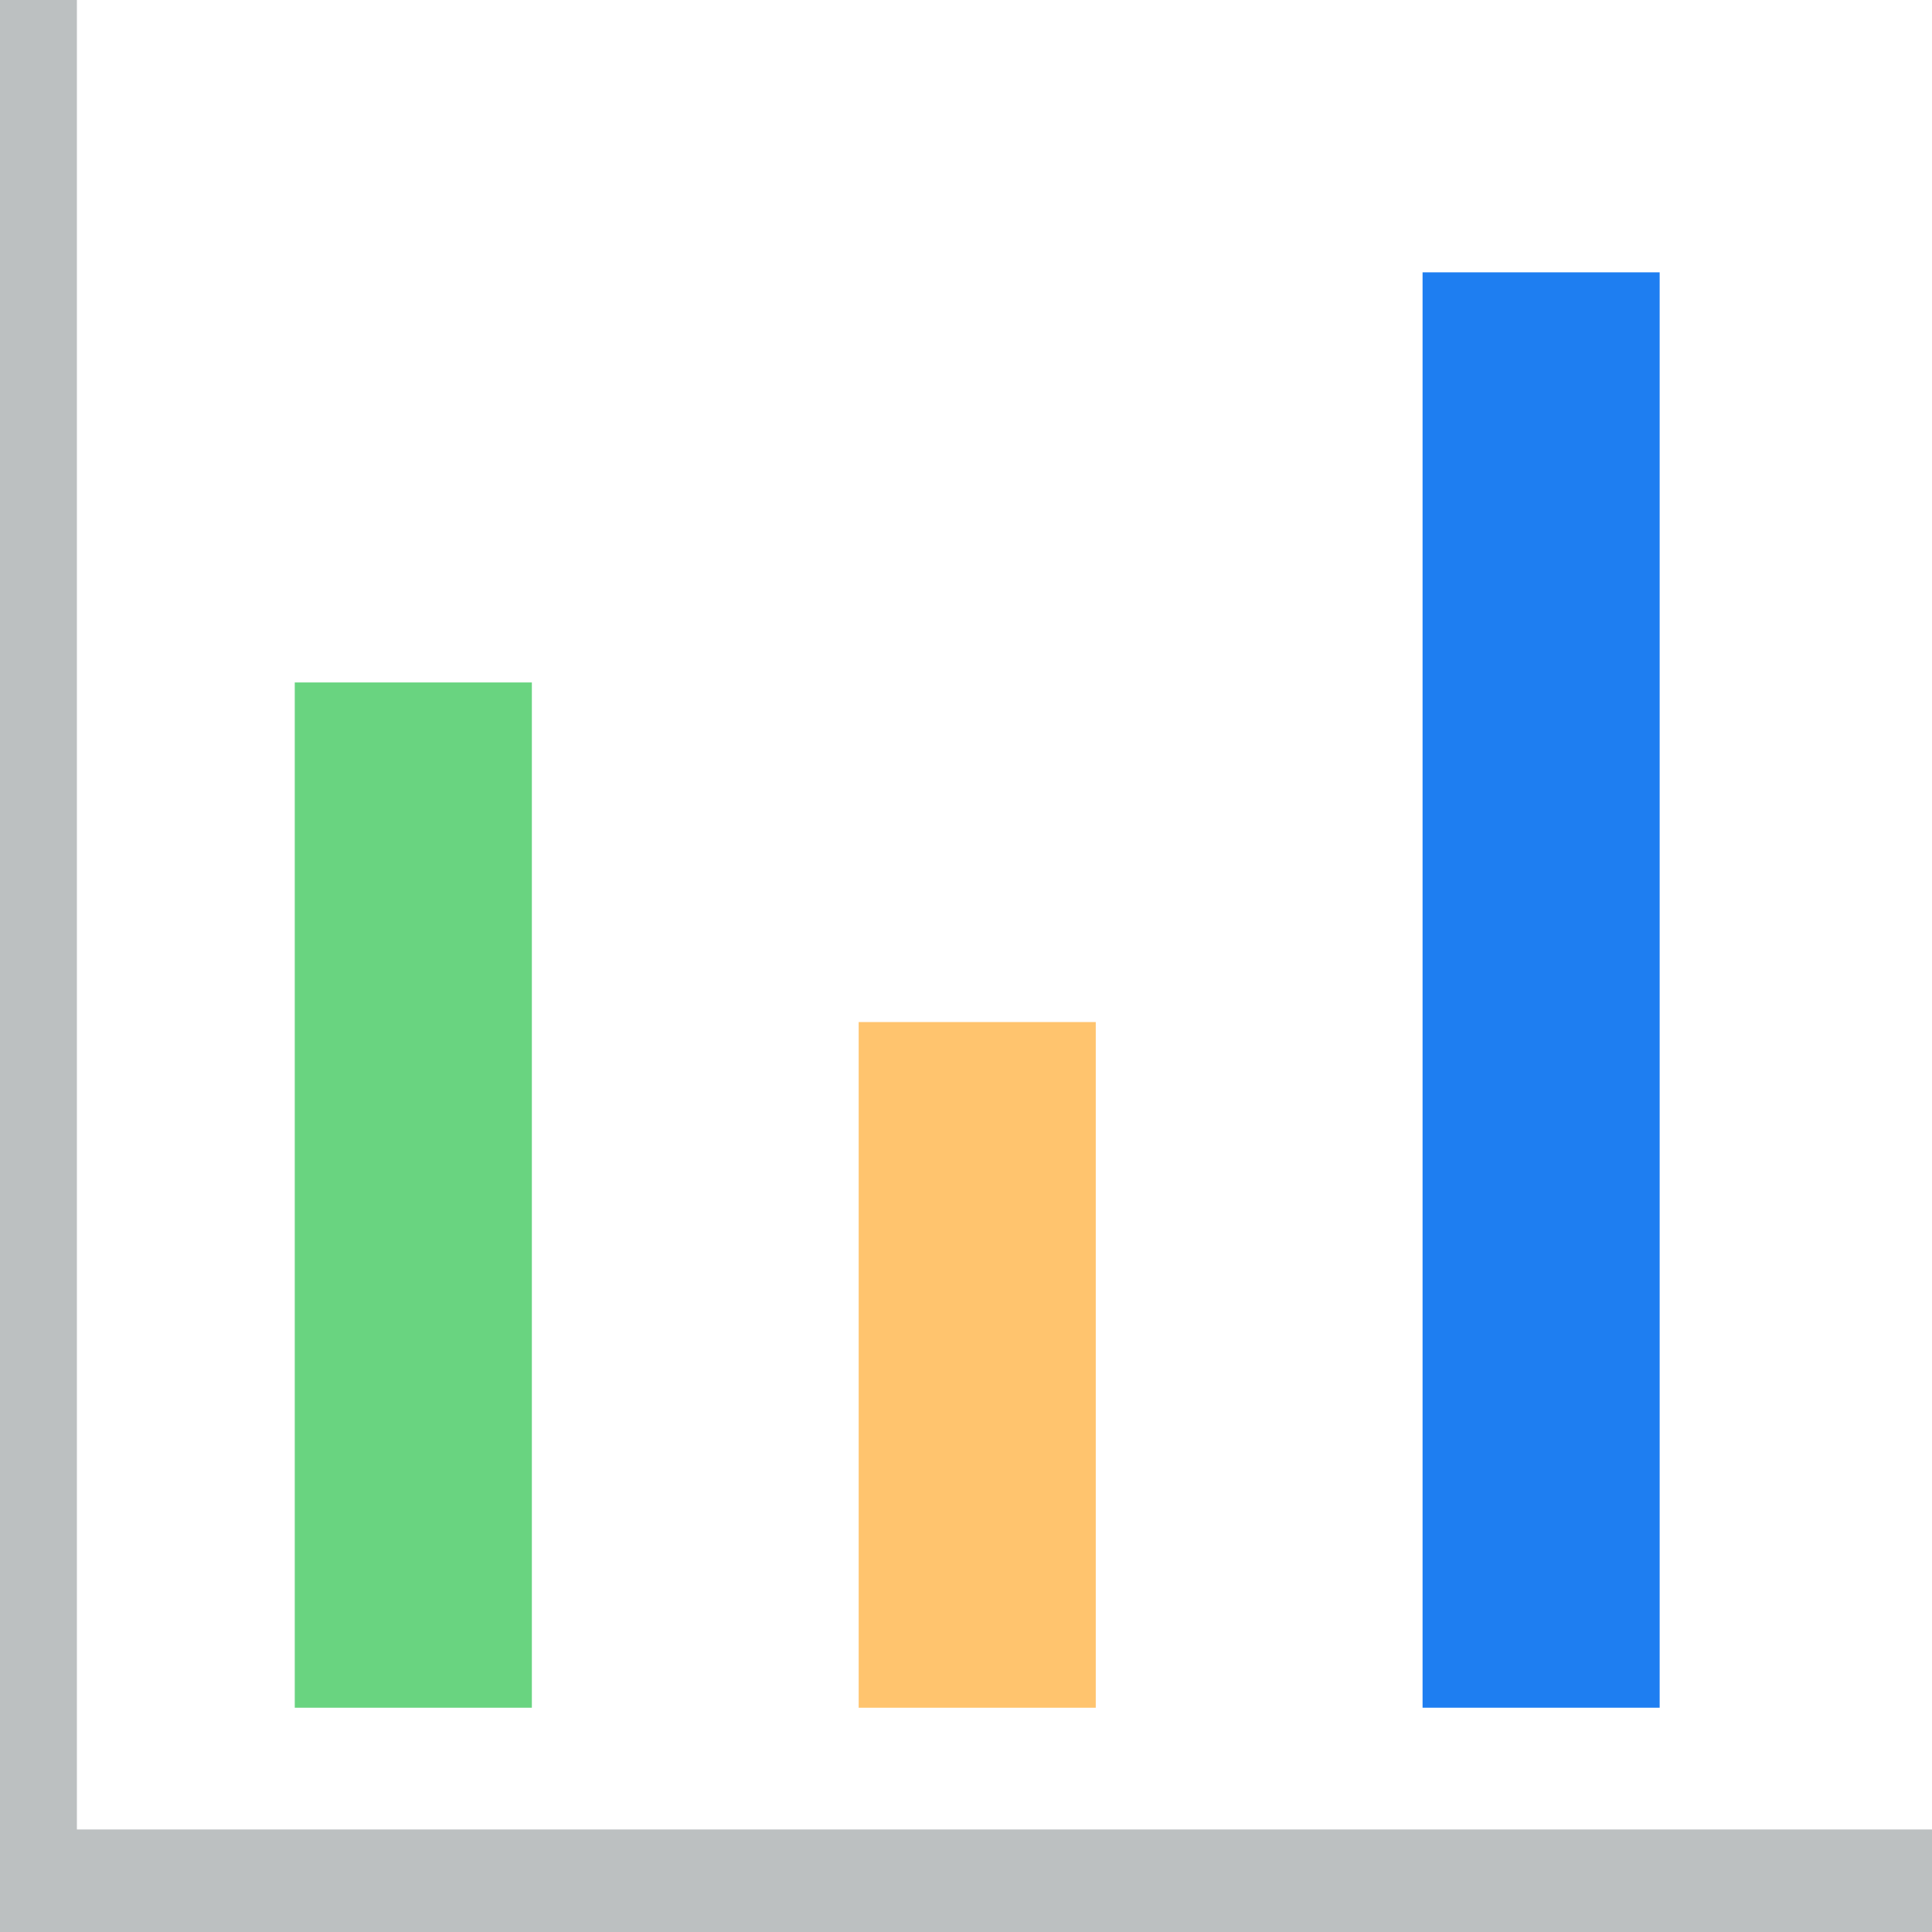 <?xml version="1.0" standalone="no"?><!DOCTYPE svg PUBLIC "-//W3C//DTD SVG 1.1//EN" "http://www.w3.org/Graphics/SVG/1.1/DTD/svg11.dtd"><svg t="1711437779129" class="icon" viewBox="0 0 1024 1024" version="1.1" xmlns="http://www.w3.org/2000/svg" p-id="1494" xmlns:xlink="http://www.w3.org/1999/xlink" width="200" height="200"><path d="M0 0h40.755v1024H0z" fill="#BCC0C1" p-id="1495"></path><path d="M1.7 969.656H1024V1024H1.7z" fill="#BCC0C1" p-id="1496"></path><path d="M156.232 361.713h125.665v543.416H156.232z" fill="#69D480" p-id="1497"></path><path d="M455.112 541.716h125.665v363.407H455.112z" fill="#FFC46E" p-id="1498"></path><path d="M753.992 144.343h125.665v760.781h-125.665z" fill="#1E7EF1" p-id="1499"></path></svg>